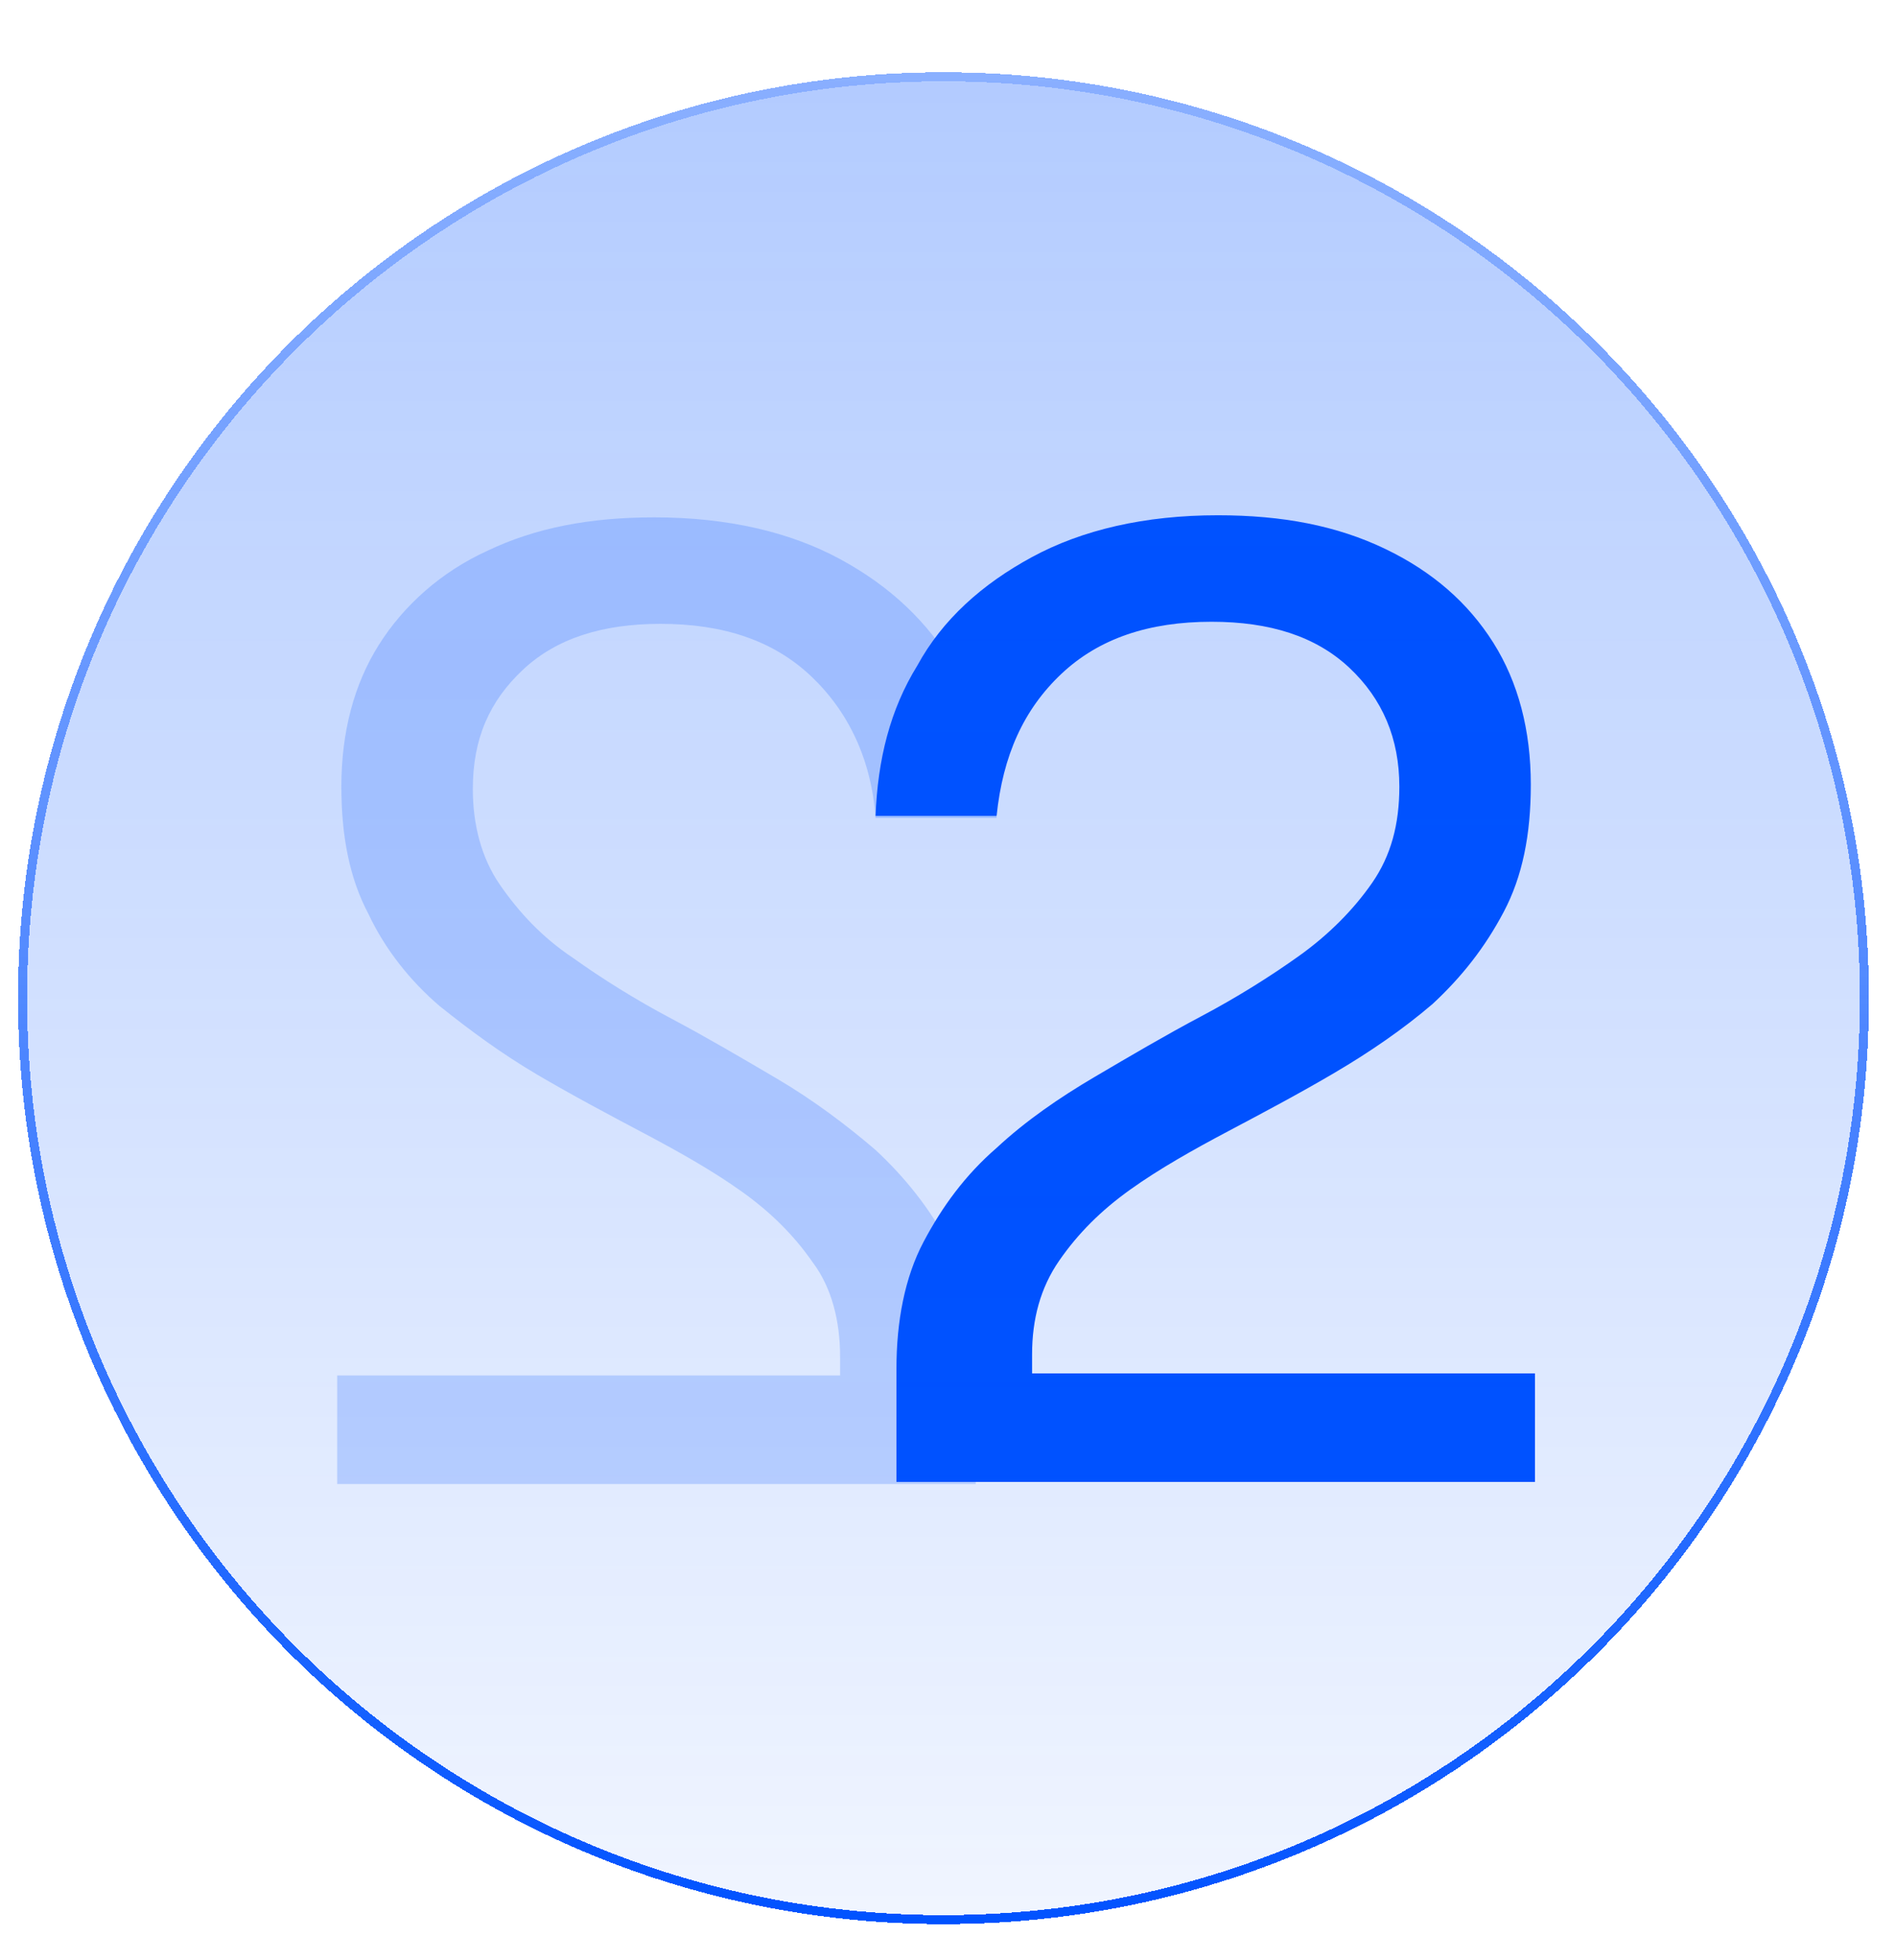 <svg width="210" height="217" viewBox="0 0 210 217" fill="none" xmlns="http://www.w3.org/2000/svg">
<g filter="url(#filter0_d_255_21)">
<path d="M98.289 160.284V151.963V147.572C98.289 142.256 99.214 137.402 101.294 133.473C103.374 129.544 105.916 126.077 109.383 123.072C112.619 120.067 116.317 117.525 120.246 115.214C124.175 112.902 128.105 110.591 132.034 108.511C135.963 106.431 139.661 104.12 142.897 101.808C146.132 99.497 148.906 96.724 150.986 93.719C153.066 90.714 153.991 87.247 153.991 83.087C153.991 77.771 152.142 73.38 148.444 69.913C144.746 66.446 139.661 64.828 133.189 64.828C126.256 64.828 120.708 66.677 116.548 70.606C112.388 74.535 110.077 79.62 109.383 86.323H95.978C96.209 80.082 97.596 74.535 100.6 69.682C103.374 64.597 107.765 60.668 113.312 57.663C118.859 54.658 125.793 53.04 133.883 53.04C141.048 53.04 147.057 54.196 152.373 56.738C157.689 59.281 161.618 62.748 164.392 67.139C167.165 71.531 168.552 76.847 168.552 82.856C168.552 88.403 167.627 93.025 165.547 96.955C163.467 100.884 160.925 104.12 157.689 107.124C154.453 109.898 150.755 112.44 146.826 114.751C142.897 117.063 138.968 119.143 135.038 121.223C131.109 123.303 127.411 125.383 124.175 127.695C120.94 130.006 118.397 132.548 116.317 135.553C114.237 138.558 113.312 142.025 113.312 145.954V148.034H169.014V160.052H98.289V160.284Z" fill="#0052FF"/>
<g opacity="0.2">
<path d="M36.347 160.284V148.265H92.048V146.185C92.048 142.256 91.124 138.558 89.044 135.784C86.964 132.779 84.421 130.237 81.185 127.926C77.95 125.614 74.252 123.534 70.322 121.454C66.393 119.374 62.464 117.294 58.535 114.983C54.606 112.671 51.139 110.129 47.672 107.355C44.436 104.582 41.663 101.115 39.814 97.186C37.733 93.257 36.809 88.634 36.809 83.087C36.809 77.078 38.196 71.762 40.969 67.37C43.743 62.979 47.903 59.281 52.988 56.97C58.304 54.427 64.313 53.272 71.478 53.272C79.567 53.272 86.501 54.889 92.048 57.894C97.596 60.899 101.756 64.828 104.76 69.913C107.534 74.998 109.152 80.545 109.383 86.554H95.978C95.515 80.082 92.973 74.766 88.813 70.837C84.652 66.908 79.105 65.059 72.171 65.059C65.7 65.059 60.615 66.677 56.917 70.144C53.219 73.611 51.37 77.771 51.37 83.318C51.37 87.247 52.294 90.945 54.375 93.95C56.455 96.955 58.997 99.728 62.464 102.039C65.7 104.351 69.398 106.662 73.327 108.742C77.256 110.822 81.185 113.134 85.115 115.445C89.044 117.756 92.742 120.53 95.978 123.303C99.213 126.308 101.987 129.775 104.067 133.704C106.147 137.633 107.072 142.256 107.072 147.803V151.963V160.284H36.347Z" fill="#0052FF"/>
</g>
<g filter="url(#filter1_d_255_21)">
<path d="M102.5 209C159.109 209 205 163.109 205 106.5C205 49.891 159.109 4 102.5 4C45.891 4 0 49.891 0 106.5C0 163.109 45.891 209 102.5 209Z" fill="url(#paint0_linear_255_21)" fill-opacity="0.3" shape-rendering="crispEdges"/>
<path d="M204.5 106.5C204.5 162.833 158.833 208.5 102.5 208.5C46.167 208.5 0.5 162.833 0.5 106.5C0.5 50.167 46.167 4.5 102.5 4.5C158.833 4.5 204.5 50.167 204.5 106.5Z" stroke="url(#paint1_linear_255_21)" shape-rendering="crispEdges"/>
</g>
</g>
<defs>
<filter id="filter0_d_255_21" x="-3" y="4" width="213" height="213" filterUnits="userSpaceOnUse" color-interpolation-filters="sRGB">
<feFlood flood-opacity="0" result="BackgroundImageFix"/>
<feColorMatrix in="SourceAlpha" type="matrix" values="0 0 0 0 0 0 0 0 0 0 0 0 0 0 0 0 0 0 127 0" result="hardAlpha"/>
<feOffset dx="1" dy="4"/>
<feGaussianBlur stdDeviation="2"/>
<feComposite in2="hardAlpha" operator="out"/>
<feColorMatrix type="matrix" values="0 0 0 0 0 0 0 0 0 0 0 0 0 0 0 0 0 0 0.5 0"/>
<feBlend mode="normal" in2="BackgroundImageFix" result="effect1_dropShadow_255_21"/>
<feBlend mode="normal" in="SourceGraphic" in2="effect1_dropShadow_255_21" result="shape"/>
</filter>
<filter id="filter1_d_255_21" x="-3" y="0" width="213" height="213" filterUnits="userSpaceOnUse" color-interpolation-filters="sRGB">
<feFlood flood-opacity="0" result="BackgroundImageFix"/>
<feColorMatrix in="SourceAlpha" type="matrix" values="0 0 0 0 0 0 0 0 0 0 0 0 0 0 0 0 0 0 127 0" result="hardAlpha"/>
<feOffset dx="1"/>
<feGaussianBlur stdDeviation="2"/>
<feComposite in2="hardAlpha" operator="out"/>
<feColorMatrix type="matrix" values="0 0 0 0 0 0 0 0 0 0 0 0 0 0 0 0 0 0 0.5 0"/>
<feBlend mode="normal" in2="BackgroundImageFix" result="effect1_dropShadow_255_21"/>
<feBlend mode="normal" in="SourceGraphic" in2="effect1_dropShadow_255_21" result="shape"/>
</filter>
<linearGradient id="paint0_linear_255_21" x1="102.5" y1="4" x2="102.5" y2="209" gradientUnits="userSpaceOnUse">
<stop stop-color="#0052FF"/>
<stop offset="1" stop-color="#0052FF" stop-opacity="0.19"/>
</linearGradient>
<linearGradient id="paint1_linear_255_21" x1="102.5" y1="4" x2="102.5" y2="209" gradientUnits="userSpaceOnUse">
<stop stop-color="#0052FF" stop-opacity="0.23"/>
<stop offset="1" stop-color="#0052FF"/>
</linearGradient>
</defs>
</svg>
